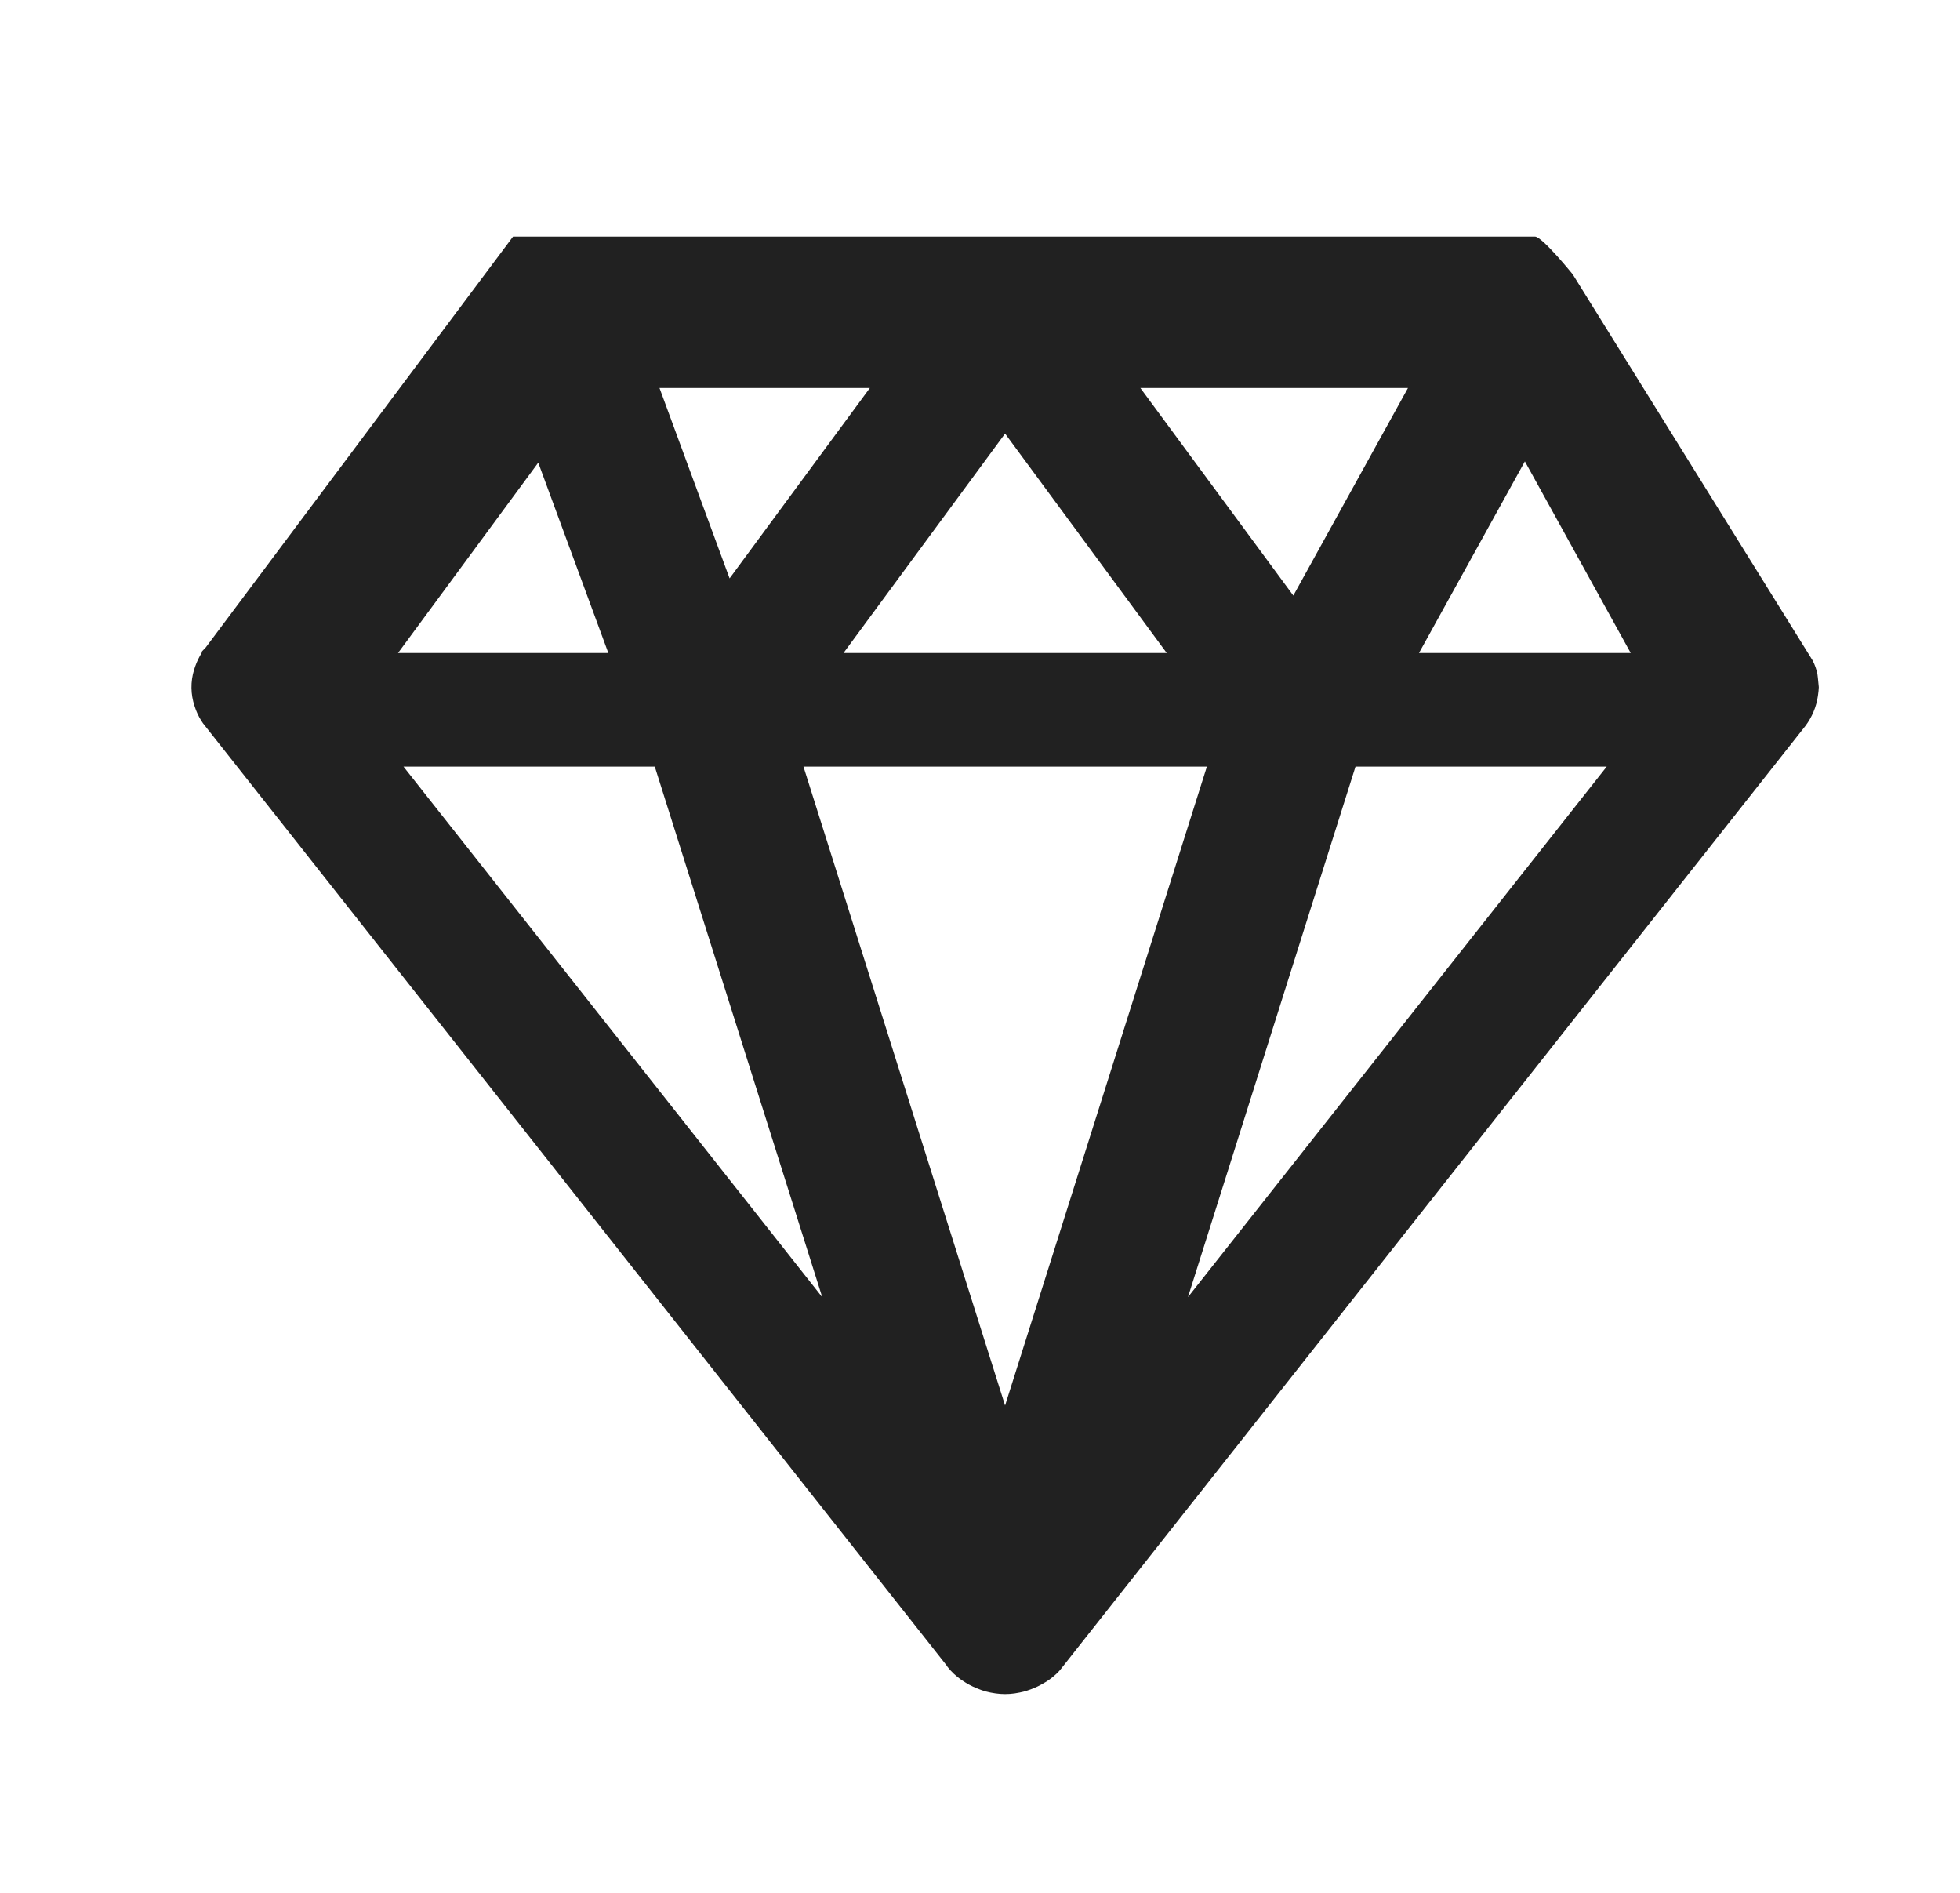 <svg width="29" height="28" viewBox="0 0 29 28" fill="none" xmlns="http://www.w3.org/2000/svg">
<path d="M26.898 10.031L26.891 9.974C26.877 9.903 26.853 9.835 26.82 9.771L23.271 4.06C23.271 4.06 22.819 3.5 22.711 3.5H7.591L3.044 9.578L2.99 9.634L2.983 9.66C2.945 9.722 2.913 9.787 2.889 9.856L2.871 9.91C2.818 10.084 2.821 10.27 2.878 10.442L2.899 10.503C2.928 10.576 2.963 10.642 3.004 10.7L13.998 24.626L14.02 24.658C14.077 24.731 14.146 24.795 14.23 24.854L14.293 24.894C14.356 24.933 14.422 24.964 14.517 24.999L14.579 25.02C14.687 25.047 14.78 25.06 14.871 25.06C14.964 25.06 15.054 25.048 15.175 25.016L15.25 24.99C15.323 24.964 15.388 24.932 15.467 24.884L15.516 24.853C15.601 24.793 15.669 24.728 15.706 24.677L26.714 10.737C26.811 10.607 26.875 10.455 26.898 10.294L26.907 10.222L26.911 10.165L26.898 10.031ZM20.995 9.66L22.562 6.825L24.128 9.66H20.995ZM20.056 11.34H23.773L17.577 19.188L20.056 11.34ZM19.136 8.81L16.873 5.74H20.832L19.136 8.81ZM11.888 11.34H17.857L14.871 20.791L11.888 11.34ZM12.48 9.66L14.871 6.414L17.263 9.66H12.48ZM10.795 8.556L9.758 5.74H12.87L10.795 8.556ZM12.166 19.189L5.97 11.34H9.688L12.166 19.189ZM7.964 6.844L9.001 9.66H5.889L7.964 6.844Z" fill="#212121"/>
</svg>
